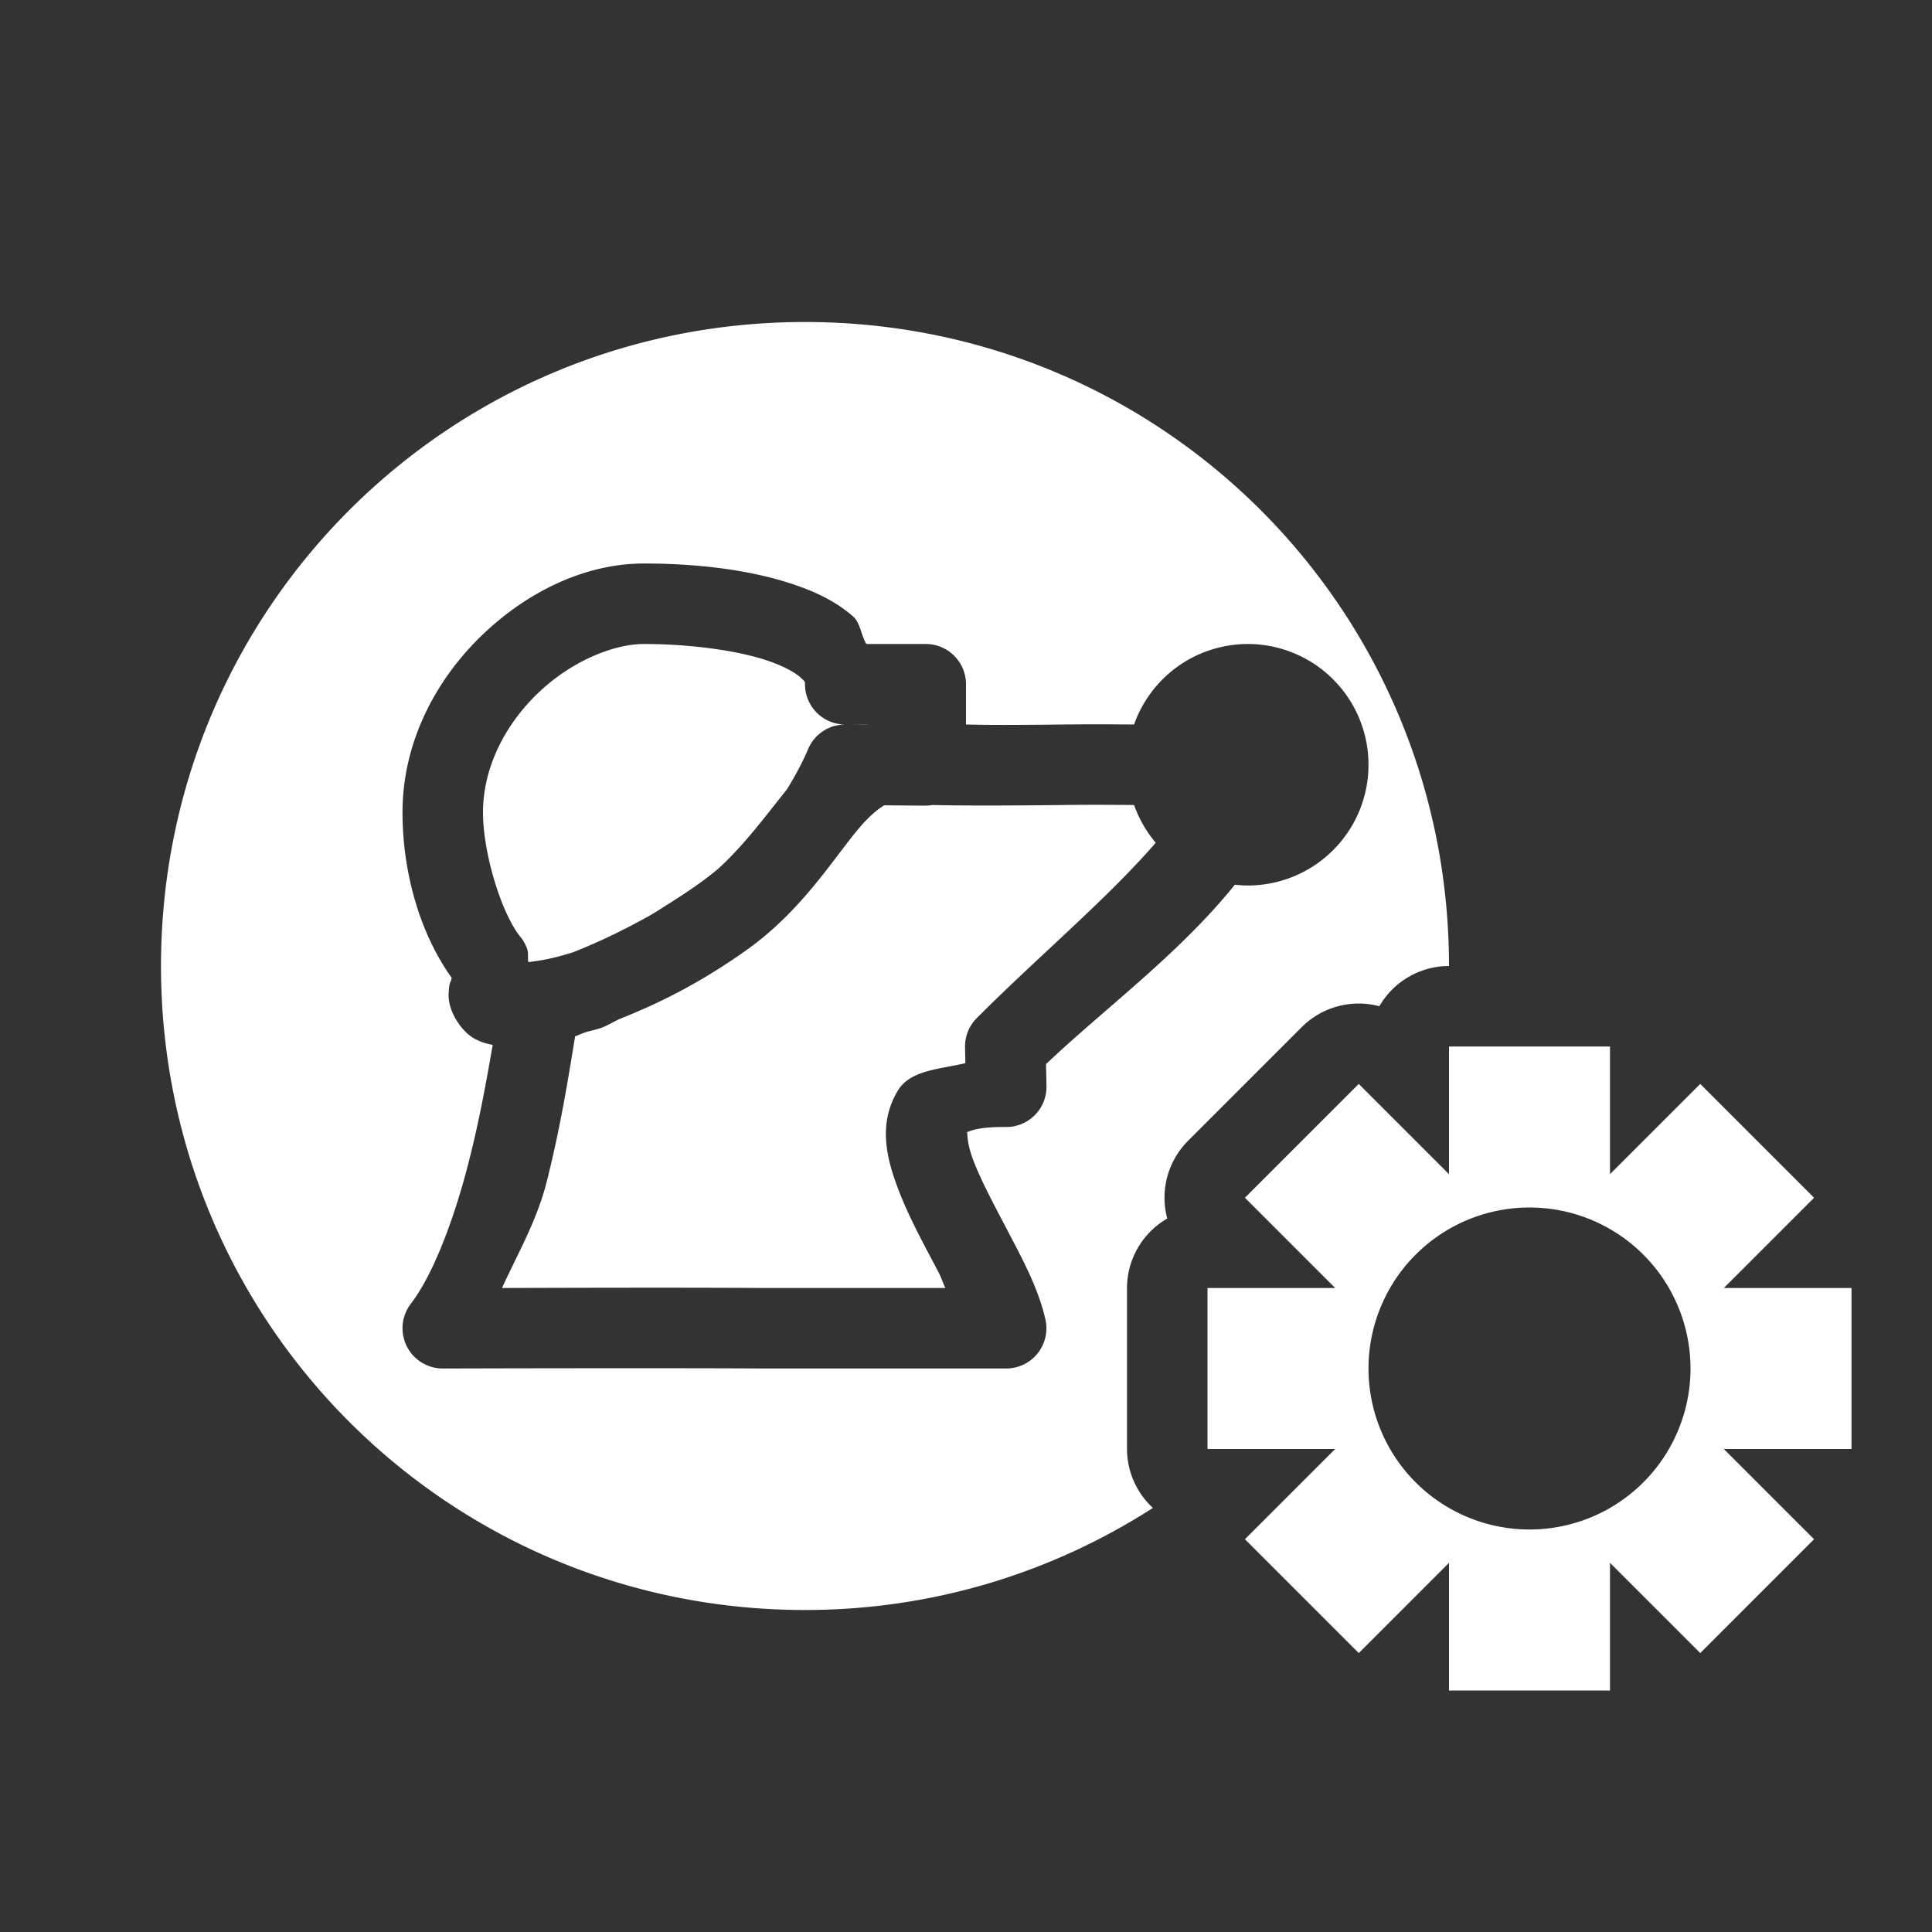 <?xml version="1.0" encoding="UTF-8" standalone="no"?>
<svg xmlns:dc="http://purl.org/dc/elements/1.1/" xmlns:cc="http://creativecommons.org/ns#" xmlns:rdf="http://www.w3.org/1999/02/22-rdf-syntax-ns#" xmlns:svg="http://www.w3.org/2000/svg" xmlns="http://www.w3.org/2000/svg" version="1.1" id="svg4437" viewBox="0 0 24 24" height="24" width="24">
    <rect x="0" y="0" width="24" height="24" fill="#333333" stroke="none"/>
    <path id="rect4203-4" d="m 10,4 c -4.432,0 -8,3.568 -8,8 0,4.432 3.568,8 8,8 1.596,0 3.077,-0.468 4.322,-1.268 A 1,1 0 0 1 14,18 l 0,-2 a 1,1 0 0 1 0.5,-0.863 1,1 0 0 1 0.258,-0.965 l 1.414,-1.414 A 1,1 0 0 1 17.135,12.5 1,1 0 0 1 18,12 C 18,7.568 14.432,4 10,4 Z M 8,7 c 0.603,0 1.263,0.065 1.828,0.25 0.283,0.092 0.546,0.213 0.77,0.408 C 10.688,7.738 10.695,7.889 10.762,8 L 11.5,8 A 0.5,0.5 0 0 1 12,8.5 L 12,9 c 0.202,0.003 0.317,0.01 1.201,0 0.375,-0.004 0.606,-0.002 0.887,0 A 1.5,1.5 0 0 1 15.5,8 1.5,1.5 0 0 1 17,9.5 1.5,1.5 0 0 1 15.5,11 1.5,1.5 0 0 1 15.34,10.99 c -0.695,0.864 -1.641,1.557 -2.346,2.229 L 13,13.488 A 0.5,0.5 0 0 1 12.494,14 c -0.447,-0.005 -0.501,0.092 -0.484,0.064 0.016,-0.027 -0.017,0.087 0.078,0.342 0.095,0.255 0.275,0.588 0.453,0.928 0.178,0.34 0.359,0.681 0.445,1.053 A 0.5,0.5 0 0 1 12.5,17 l -3,0 A 0.5,0.5 0 0 1 9.496,17 C 8.17,16.992 5.502,17 5.502,17 A 0.5,0.5 0 0 1 5.104,16.195 c 0.276,-0.36 0.535,-1.042 0.717,-1.754 0.131,-0.511 0.222,-1.01 0.299,-1.461 -0.07,-0.013 -0.141,-0.033 -0.219,-0.074 -0.163,-0.085 -0.339,-0.341 -0.328,-0.562 0.007,-0.148 0.024,-0.141 0.029,-0.16 0.005,-0.02 0.007,-0.03 0.008,-0.037 l 0,-0.002 C 5.19,11.558 5,10.783 5,10.094 5,9.216 5.416,8.445 5.98,7.898 6.545,7.352 7.266,7 8,7 Z M 8,8 C 7.608,8 7.079,8.226 6.676,8.617 6.272,9.008 6,9.535 6,10.094 c 0,0.501 0.226,1.248 0.465,1.545 a 0.5,0.5 0 0 1 0.078,0.133 c 0.027,0.069 0.009,0.115 0.02,0.18 0.137,-0.019 0.268,-0.032 0.557,-0.123 0.342,-0.135 0.643,-0.285 0.926,-0.441 0.096,-0.053 0.189,-0.117 0.285,-0.176 C 8.54,11.079 8.741,10.944 8.916,10.797 9.237,10.507 9.501,10.149 9.779,9.801 9.876,9.641 9.966,9.478 10.039,9.305 A 0.5,0.5 0 0 1 10.5,9 0.5,0.5 0 0 1 10,8.5 C 10,8.473 10.007,8.471 9.938,8.41 9.868,8.349 9.719,8.267 9.518,8.201 9.115,8.069 8.524,8 8,8 Z m 2.504,1 0.271,0.002 c 0.002,-5.84e-4 0.004,-0.001 0.006,-0.002 l -0.277,0 z m 1.08,1 a 0.5,0.5 0 0 1 -0.088,0.008 l -0.512,-0.004 c -0.086,0.052 -0.195,0.141 -0.334,0.309 -0.312,0.376 -0.7,1.007 -1.375,1.488 -0.631,0.449 -1.156,0.688 -1.57,0.854 -0.08,0.034 -0.146,0.079 -0.229,0.111 a 0.5,0.5 0 0 1 -0.029,0.01 c -0.066,0.021 -0.113,0.029 -0.174,0.047 -0.029,0.01 -0.108,0.044 -0.129,0.051 -0.083,0.511 -0.183,1.139 -0.355,1.816 C 6.667,15.167 6.433,15.569 6.236,16 c 0.691,-0.002 2.176,-0.007 3.268,0 l 2.24,0 c -0.038,-0.077 -0.045,-0.12 -0.088,-0.201 -0.172,-0.329 -0.369,-0.681 -0.504,-1.043 -0.135,-0.362 -0.25,-0.792 0.002,-1.209 0.156,-0.258 0.526,-0.264 0.838,-0.34 l -0.004,-0.195 a 0.5,0.5 0 0 1 0.146,-0.365 c 0.762,-0.764 1.616,-1.477 2.223,-2.178 A 1.5,1.5 0 0 1 14.088,10 c -0.279,-0.002 -0.52,-0.004 -0.875,0 -1.179,0.014 -1.578,0.001 -1.629,0 z M 18,13 18,14.586 16.879,13.465 15.465,14.879 16.586,16 15,16 l 0,2 1.586,0 -1.121,1.121 1.414,1.414 L 18,19.414 18,21 l 2,0 0,-1.586 1.121,1.121 1.414,-1.414 L 21.414,18 23,18 23,16 21.414,16 22.535,14.879 21.121,13.465 20,14.586 20,13 18,13 Z m 1,2 a 2,2 0 0 1 2,2 2,2 0 0 1 -2,2 2,2 0 0 1 -2,-2 2,2 0 0 1 2,-2 z" style="fill:#ffffff;fill-opacity:1"/>
</svg>
